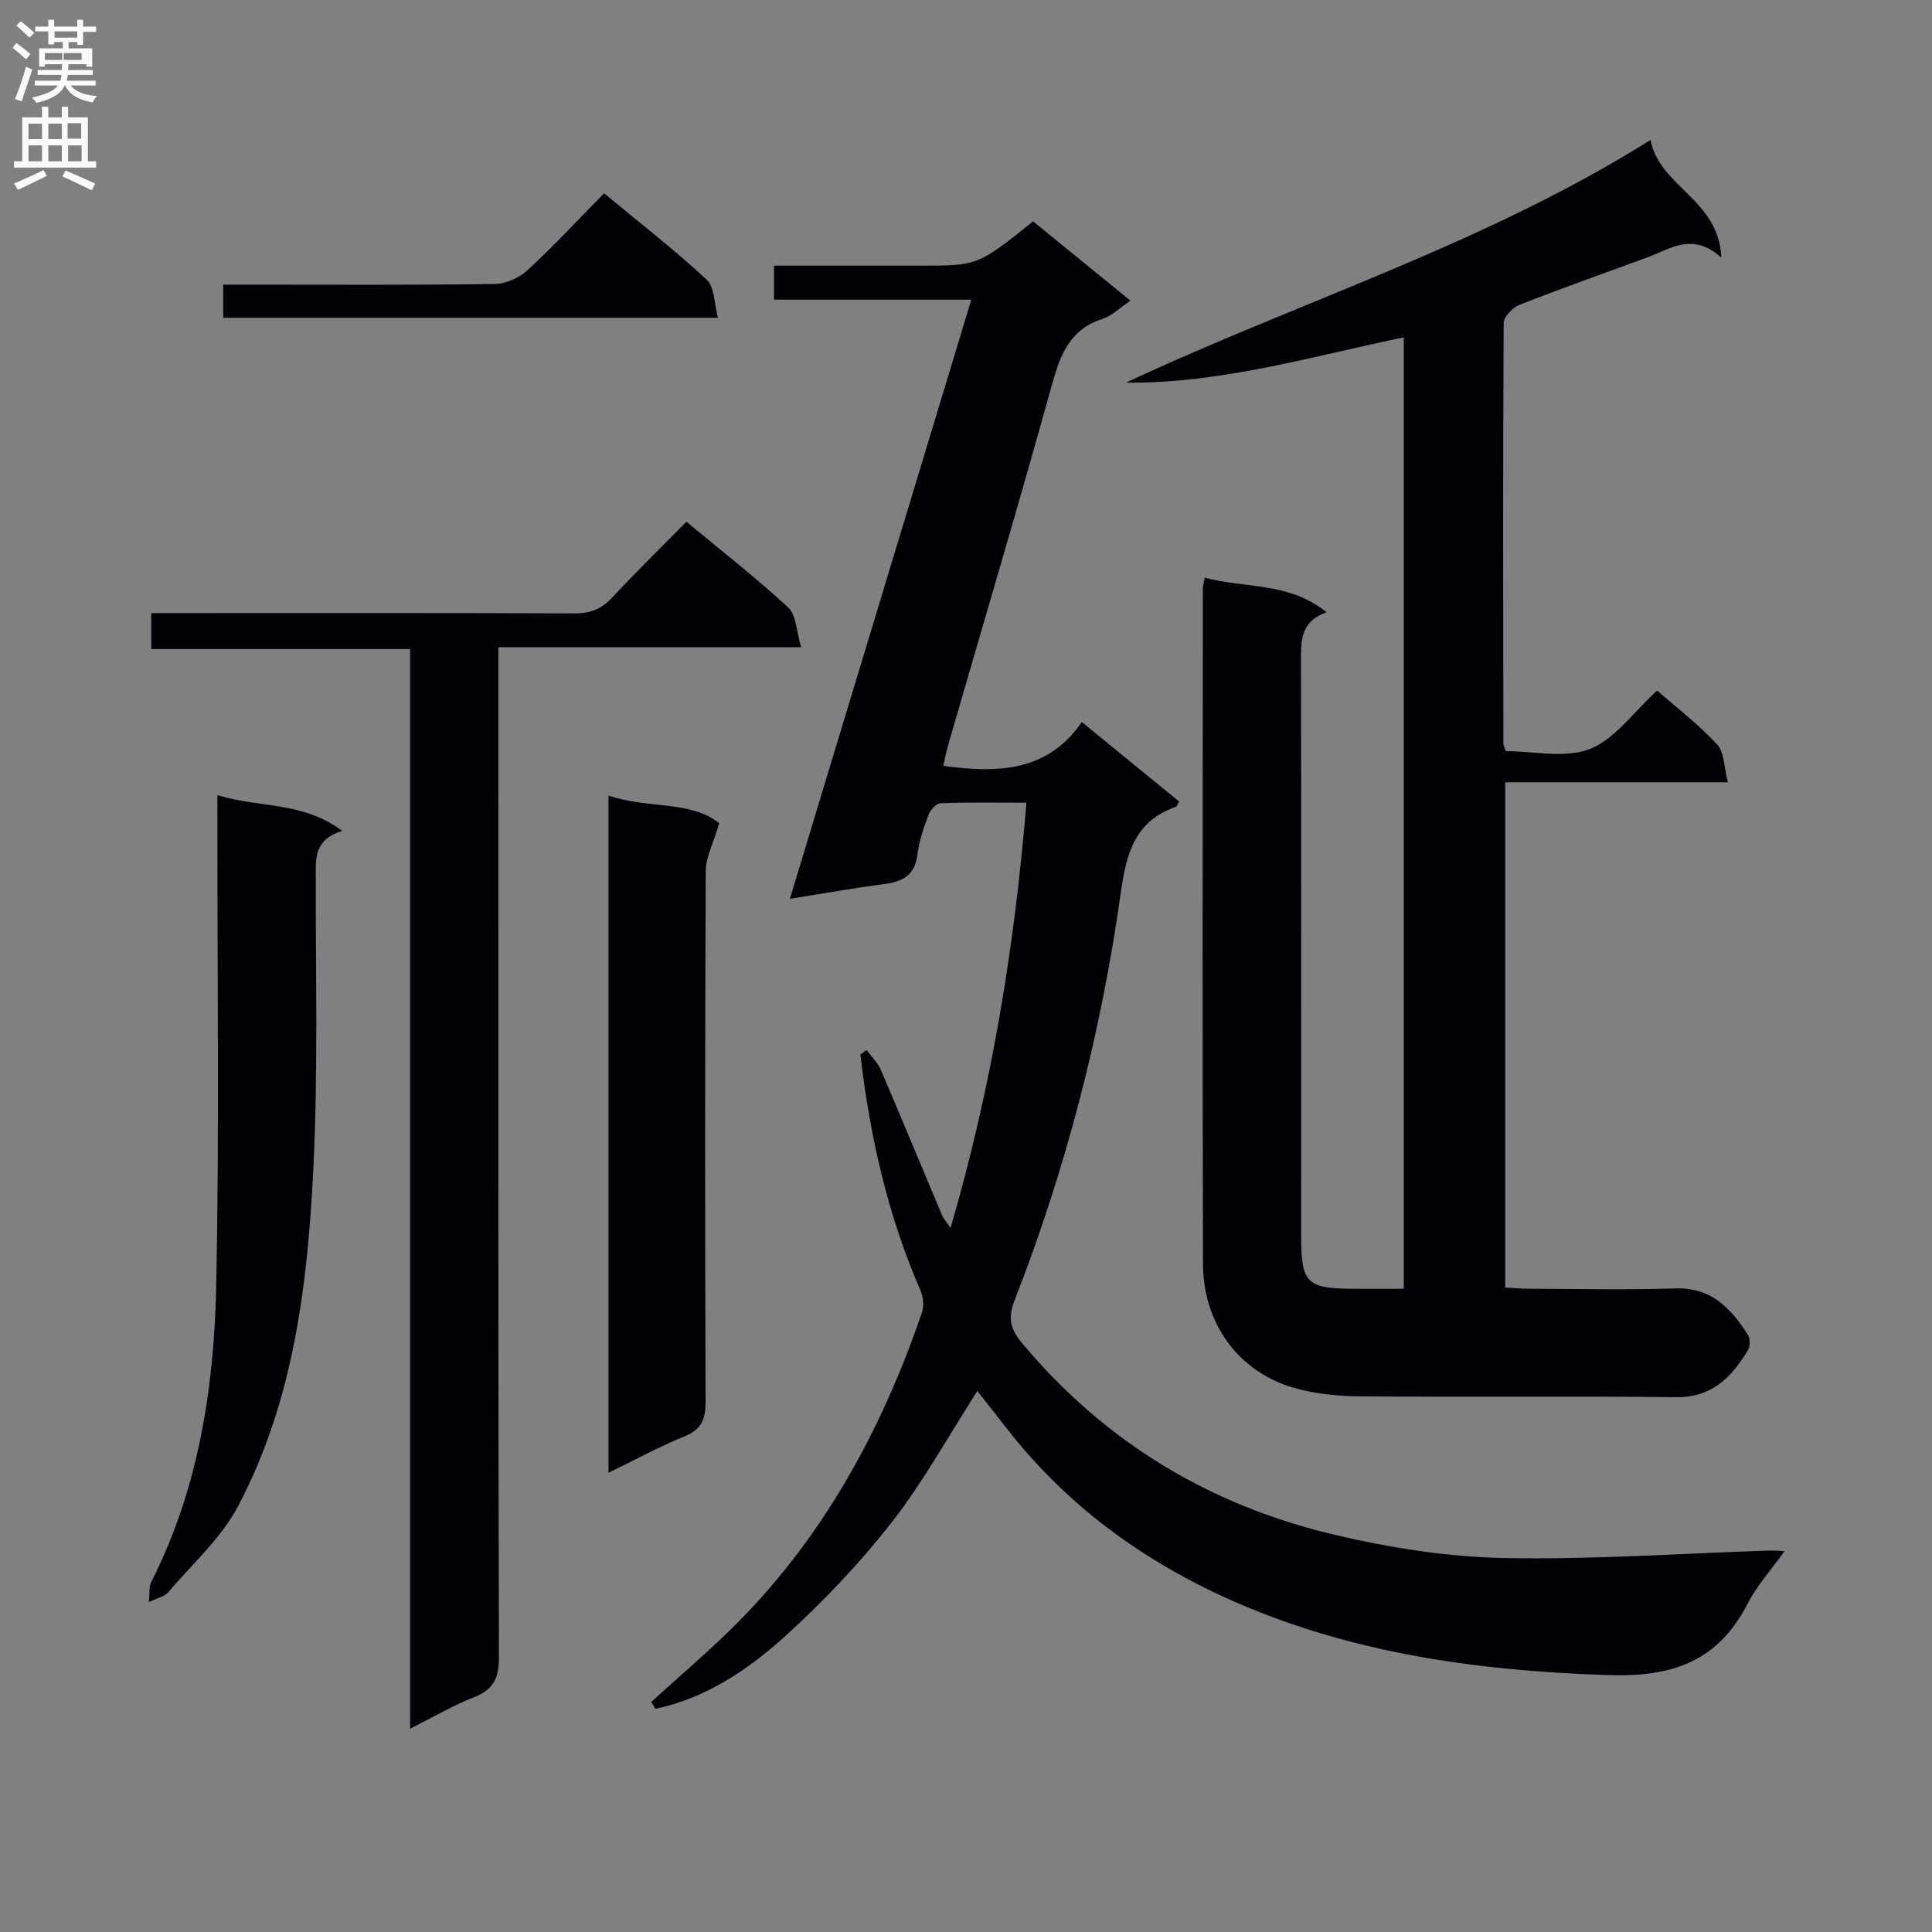 <svg enable-background="new 0 0 400 400" viewBox="0 0 400 400" xmlns="http://www.w3.org/2000/svg"><rect x="0" y="0" width="400" height="400" fill="#808080" stroke="none"/><g fill="#010105"><path d="m343.09 142.97c3.82 3.35 8.47 6.92 12.41 11.14 1.51 1.62 1.42 4.74 2.24 7.85-15.81 0-30.74 0-46.11 0v104.6c1.53.09 3.13.25 4.73.26 10.17.02 20.34.27 30.49-.07 7.47-.25 11.54 4.14 15.04 9.63.49.77.49 2.36.01 3.14-3.38 5.6-7.44 9.84-14.91 9.75-21.83-.25-43.66.01-65.49-.17-4.6-.04-9.37-.53-13.76-1.81-11.24-3.27-18.63-13.24-18.67-25.5-.15-46.66-.05-93.33-.04-139.99 0-.48.17-.96.4-2.21 8.25 2.27 17.34.81 25.23 7.18-5.6 1.99-5.3 6.13-5.3 10.4.07 39.66.04 79.33.04 118.99 0 9.43 1.17 10.61 10.61 10.67 3.46.02 6.91 0 10.63 0 0-65.82 0-131.09 0-196.98-19.1 3.94-37.86 9.58-57.52 9.37 36.04-16.87 74.14-28.61 108.6-50.24 1.93 9.83 14.13 12.22 14.66 24.35-5.94-5.31-10.44-1.85-15.14-.11-8.88 3.28-17.81 6.42-26.62 9.88-1.43.56-3.3 2.49-3.3 3.8-.17 29-.1 57.99-.07 86.99 0 .31.19.63.5 1.62 5.71 0 12.26 1.56 17.42-.44 5.18-2.02 8.97-7.59 13.92-12.1z"/><path d="m201.1 62.04c-13.95 0-27.24 0-40.85 0 0-2.39 0-4.45 0-7.04h30.44c11.74 0 11.74 0 23.2-9.16 6.58 5.36 13.24 10.77 20.16 16.41-2.23 1.49-3.86 3.16-5.81 3.78-6.96 2.24-8.81 7.72-10.57 14.06-6.87 24.78-14.21 49.44-21.36 74.14-.41 1.41-.67 2.87-1.01 4.33 11.09 1.51 21.5 1.36 28.68-9.07 7.1 5.79 13.63 11.14 20.14 16.45-.35.61-.44 1.03-.65 1.1-8.45 2.91-10.26 9.58-11.4 17.65-4.07 29.01-11.35 57.27-22.03 84.58-1.43 3.67-.84 5.93 1.59 8.84 17.15 20.51 38.93 33.59 64.72 39.66 11.41 2.69 23.26 4.56 34.95 4.8 18.39.37 36.81-.96 55.22-1.55.66-.02 1.32.06 2.95.14-2.77 3.87-5.67 7.03-7.56 10.71-6.19 12.06-15.47 15.39-29.04 14.94-28.42-.94-55.96-4.91-81.68-17.21-16.61-7.95-31.2-19.02-42.67-33.75-2.03-2.61-4.08-5.19-6.18-7.85-5.97 9.29-11.14 18.75-17.69 27.14-6.61 8.47-14.13 16.39-22.1 23.62-7.71 6.99-16.47 12.86-26.86 15.03-.29-.48-.57-.95-.86-1.43 5.37-4.87 10.9-9.59 16.1-14.64 19.02-18.5 31.4-41.08 39.94-65.94.46-1.35.3-3.23-.28-4.56-6.81-15.65-10.52-32.05-12.45-48.91.42-.3.85-.6 1.27-.91.99 1.34 2.28 2.55 2.92 4.03 4.31 10.04 8.48 20.15 12.73 30.22.3.72.88 1.33 1.74 2.58 8.49-29.01 13.24-58 15.71-88.04-6.23 0-12.01-.11-17.78.11-.89.03-2.13 1.42-2.51 2.44-.99 2.63-1.92 5.37-2.26 8.13-.52 4.33-3.06 5.69-6.96 6.18-6.21.79-12.39 1.92-19.46 3.04 12.57-41.48 24.94-82.33 37.56-124.05z"/><path d="m142.12 108.02c7.41 6.16 14.51 11.68 21.09 17.78 1.67 1.55 1.66 4.91 2.65 8.21-21.36 0-41.62 0-62.68 0v6.76c0 67.49-.05 134.98.11 202.47.01 4.35-1.23 6.62-5.22 8.18-4.28 1.67-8.29 4.05-13.16 6.49 0-74.91 0-148.96 0-223.53-18.08 0-35.66 0-53.6 0 0-2.58 0-4.65 0-7.45h5.15c27.5 0 54.99-.05 82.49.07 3.27.02 5.59-.92 7.8-3.29 4.86-5.23 9.98-10.22 15.37-15.69z"/><path d="m45 164.62c8.62 2.68 17.68 1.27 25.85 7.4-5.98 1.86-5.47 5.91-5.47 9.95-.03 19.81.47 39.66-.48 59.43-1.17 24.28-4.03 48.5-15.61 70.43-3.53 6.68-9.56 12.06-14.56 17.94-.66.78-1.97 1-3.91 1.92.2-1.9 0-3.19.48-4.14 9.87-19.41 13.06-40.42 13.48-61.75.63-31.75.21-63.52.23-95.28-.01-1.77-.01-3.54-.01-5.9z"/><path d="m148.91 170.44c-1.24 4.23-2.79 7.07-2.8 9.92-.16 36.61-.16 73.22-.03 109.83.01 3.61-.8 5.76-4.35 7.19-5.18 2.1-10.12 4.81-15.74 7.53 0-46.94 0-93.21 0-140.19 8.09 2.77 17.03.96 22.92 5.72z"/><path d="m125.07 40.02c7.56 6.27 14.67 11.79 21.24 17.88 1.64 1.52 1.53 4.92 2.34 7.89-34.78 0-68.5 0-102.43 0 0-2.21 0-4.16 0-6.86h5.26c16.99 0 33.98.11 50.97-.13 2.31-.03 5.07-1.3 6.8-2.89 5.36-4.94 10.33-10.31 15.82-15.89z"/></g><path d="m2.6 9.9.8-1c.9.7 1.9 1.4 2.9 2.3l-.9 1.1c-1.1-1-2-1.8-2.8-2.4zm.5 10.6c.9-2.1 1.6-4.3 2.3-6.7.4.2.8.4 1.3.6-.7 2.1-1.5 4.3-2.2 6.6zm.3-15.2.9-.9c1 .8 2 1.6 2.8 2.4l-1 1c-.9-.9-1.8-1.7-2.7-2.5zm12.6-1.2h1.2v1.4h2.7v1.1h-2.7v2.7h-1.2v-.6h-1.8v1.3h4.9v3.8h-1.2v-.5h-3.7c0 .4-.1.9-.1 1.2h5.1v1h-5.2c0 .5-.1.9-.2 1.2h6v1h-5.2c1.1 1.3 2.9 2 5.5 2.2-.4.4-.7.8-.9 1.3-2.9-.5-4.8-1.6-5.7-3.5h-.1c-.8 1.7-2.7 2.9-5.9 3.6-.2-.4-.6-.8-.9-1.1 2.8-.6 4.6-1.4 5.4-2.5h-4.8v-1h5.3c.1-.3.2-.7.2-1.2h-4.9v-1h5c0-.4 0-.8.1-1.2h-3.6v.5h-1.2v-3.8h4.9v-1.3h-1.8v.5h-1.2v-2.7h-2.7v-1h2.7v-1.4h1.2v1.4h4.8zm-6.7 8.3h3.6c0-.4 0-.9 0-1.4h-3.6zm1.9-4.6h4.8v-1.3h-4.7v1.3zm6.7 3.2h-4.7v1.4h3.7v-1.4z" fill="#fbfafa"/><path d="m8.7 22.1h1.3v2.2h2.8v-2.2h1.3v2.2h4.1v9.1h1.7v1.3h-17v-1.3h1.7v-9.1h4.1zm.3 13.1.7 1.2c-1.8.9-3.8 1.9-6 2.9-.2-.4-.5-.8-.8-1.3 2.3-1 4.4-1.9 6.1-2.8zm-3.1-6.4h2.8v-3.2h-2.8zm0 4.6h2.8v-3.3h-2.8zm4.1-4.6h2.8v-3.2h-2.8zm0 4.6h2.8v-3.3h-2.8zm3.6 1.9c2.1.9 4.1 1.8 6.1 2.7l-.7 1.4c-2.2-1.1-4.2-2-6.1-2.9zm3.2-9.8h-2.8v3.2h2.8v-3.1zm-2.7 7.9h2.8v-3.3h-2.8z" fill="#fbfafa"/></svg>